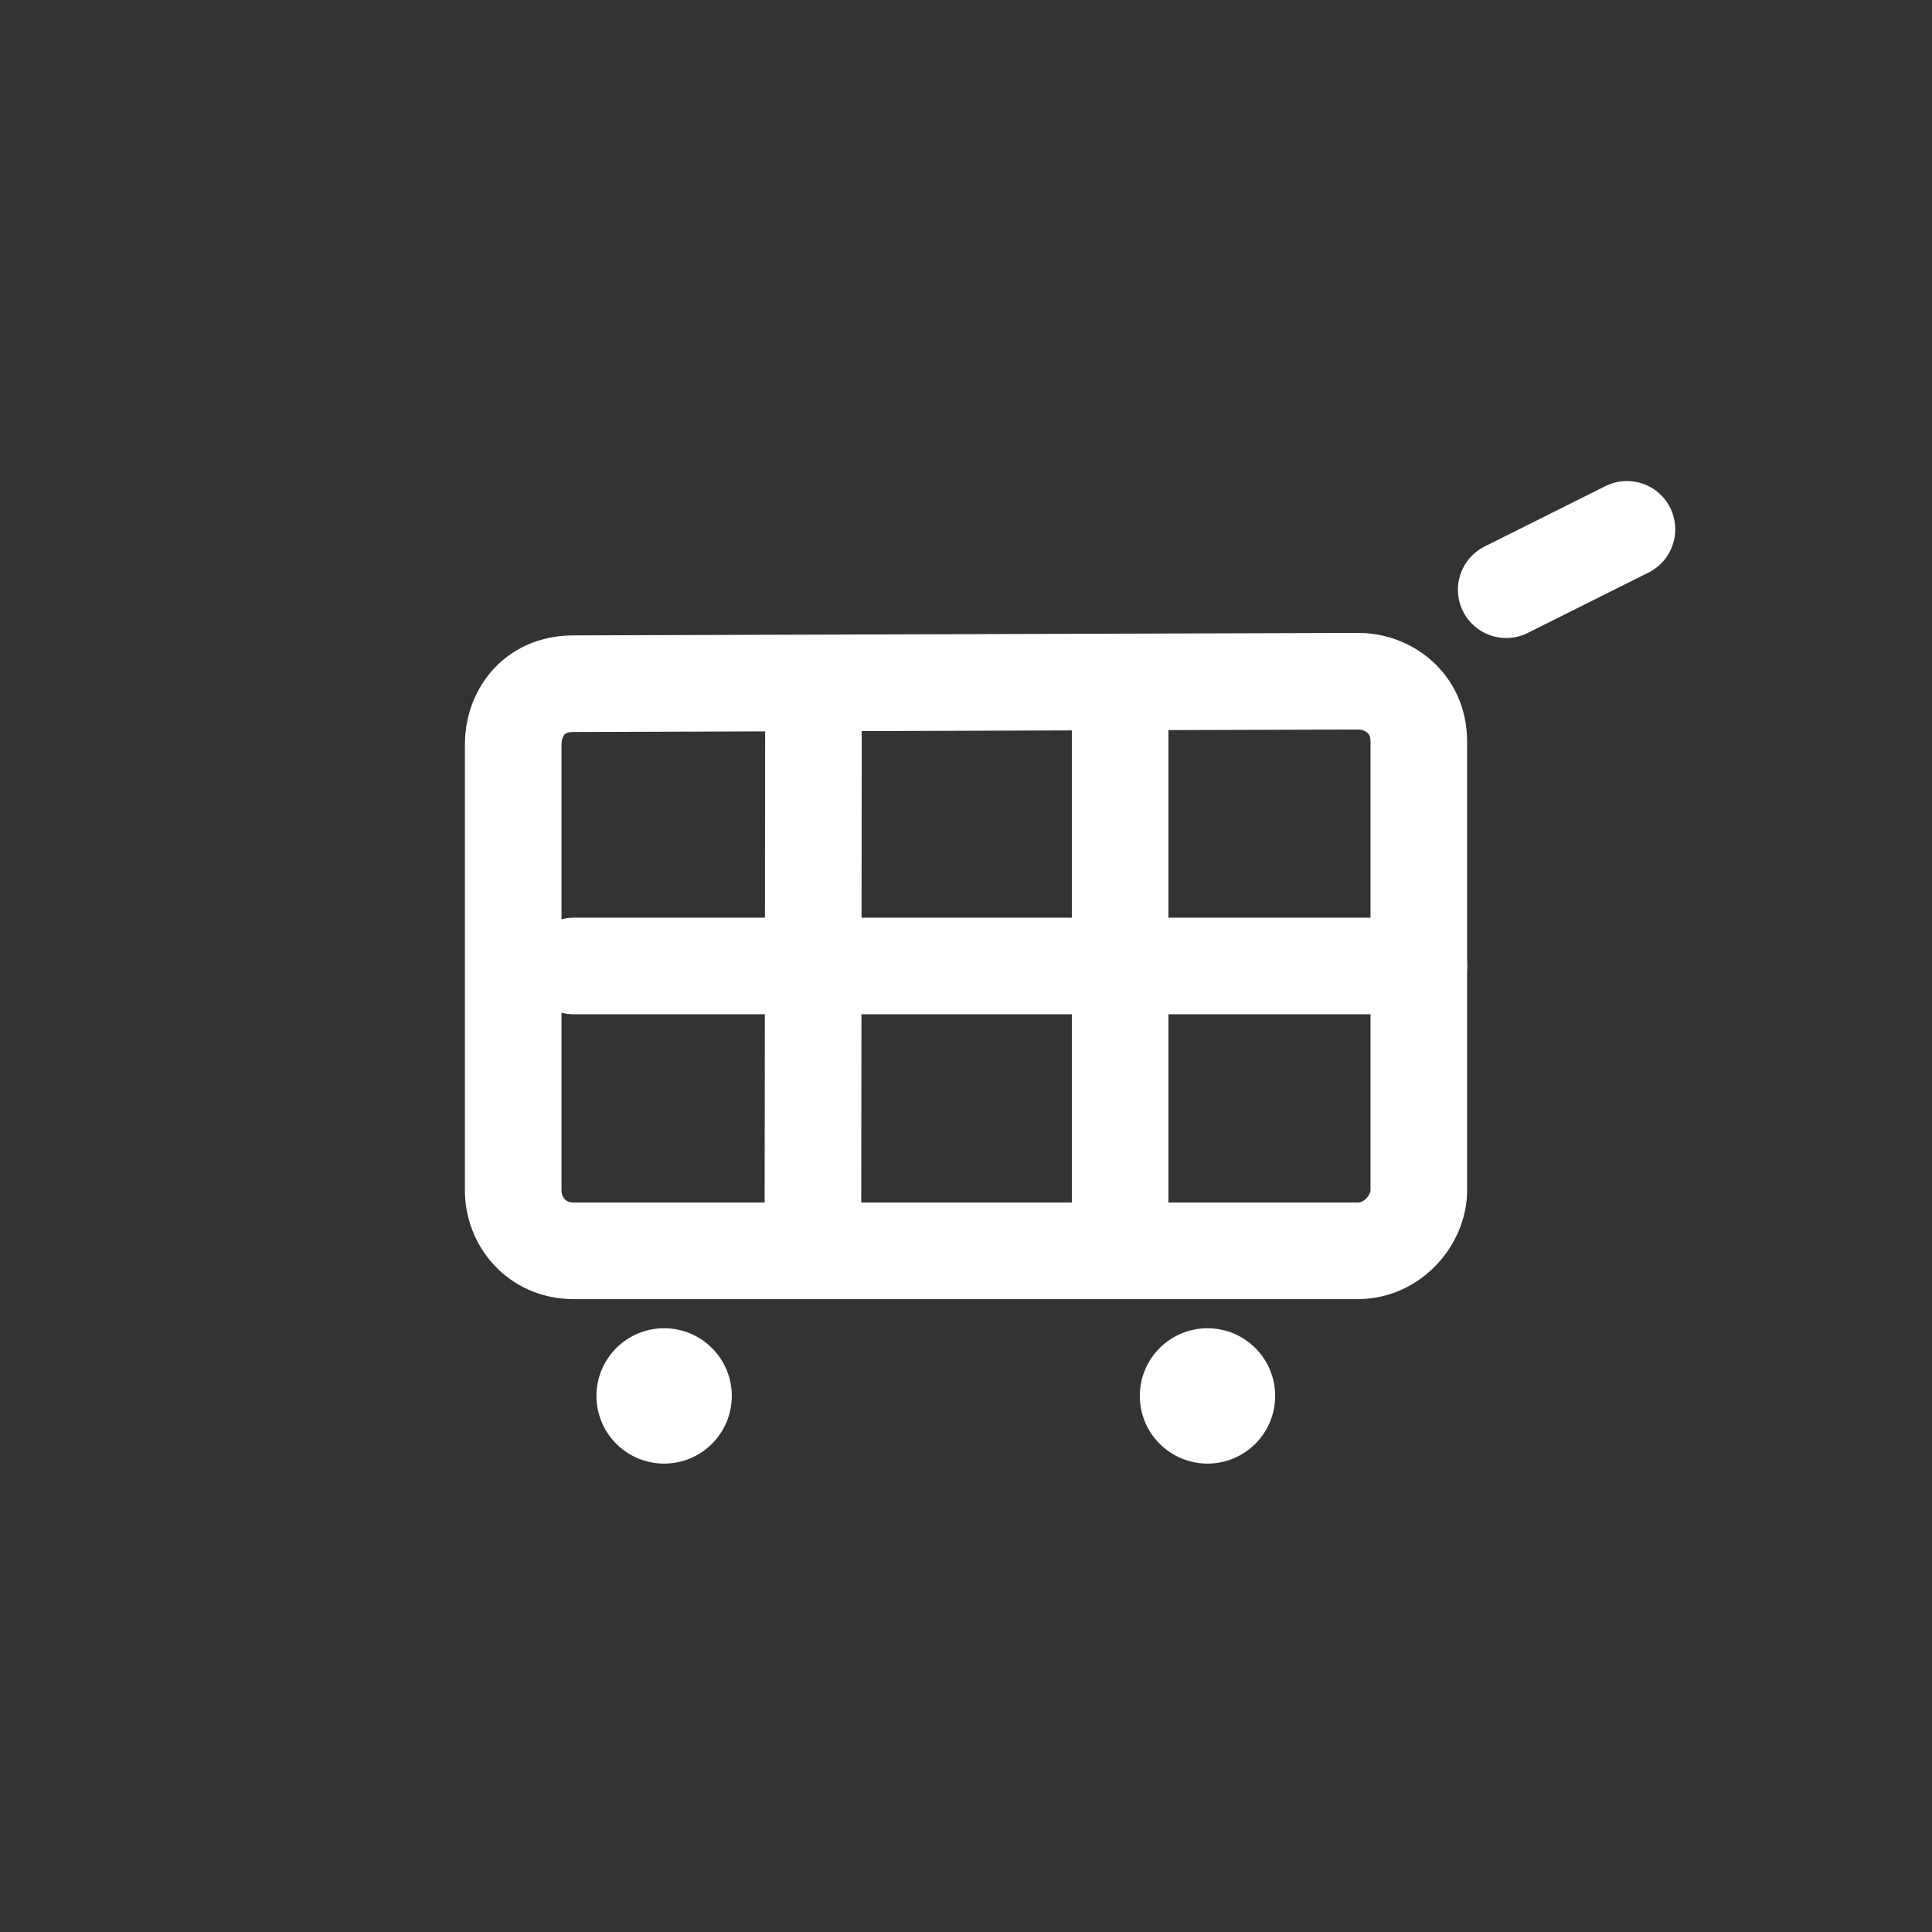 <?xml version="1.0" encoding="UTF-8" standalone="no"?>
<!-- Created with Inkscape (http://www.inkscape.org/) -->

<svg
   width="1600"
   height="1600"
   viewBox="0 0 423.333 423.333"
   version="1.1"
   id="svg1"
   inkscape:version="1.3.2 (091e20ef0f, 2023-11-25)"
   sodipodi:docname="shop.svg"
   xmlns:inkscape="http://www.inkscape.org/namespaces/inkscape"
   xmlns:sodipodi="http://sodipodi.sourceforge.net/DTD/sodipodi-0.dtd"
   xmlns="http://www.w3.org/2000/svg"
   xmlns:svg="http://www.w3.org/2000/svg">
  <rect x="0" y="0" width="423.333" height="423.333" fill="#333333" stroke="none"/>
  <sodipodi:namedview
     id="namedview1"
     pagecolor="#141414"
     bordercolor="#000000"
     borderopacity="0.25"
     inkscape:showpageshadow="2"
     inkscape:pageopacity="0.0"
     inkscape:pagecheckerboard="0"
     inkscape:deskcolor="#d1d1d1"
     inkscape:document-units="px"
     showgrid="true"
     inkscape:zoom="0.76795444"
     inkscape:cx="822.96549"
     inkscape:cy="800.82876"
     inkscape:window-width="1876"
     inkscape:window-height="1004"
     inkscape:window-x="0"
     inkscape:window-y="0"
     inkscape:window-maximized="1"
     inkscape:current-layer="layer1">
    <inkscape:grid
       id="grid1"
       units="px"
       originx="0"
       originy="0"
       spacingx="0.265"
       spacingy="0.265"
       empcolor="#0099e5"
       empopacity="0.302"
       color="#0099e5"
       opacity="0.149"
       empspacing="50"
       dotted="false"
       gridanglex="30"
       gridanglez="30"
       visible="true" />
  </sodipodi:namedview>
  <defs
     id="defs1" />
  <g
     inkscape:label="Layer 1"
     inkscape:groupmode="layer"
     id="layer1"
     transform="translate(-4.0668233e-6,-9.033)">
    <circle
       style="fill:#ffffff;fill-opacity:1;stroke:none;stroke-width:0;stroke-linecap:round;stroke-linejoin:round;stroke-miterlimit:122.8;stroke-dasharray:none;stroke-dashoffset:0;stroke-opacity:1"
       id="path11"
       cx="145.521"
       cy="314.903"
       r="14.828" />
    <circle
       style="fill:#ffffff;fill-opacity:1;stroke:none;stroke-width:0;stroke-linecap:round;stroke-linejoin:round;stroke-miterlimit:122.8;stroke-dasharray:none;stroke-dashoffset:0;stroke-opacity:1"
       id="path11-2"
       cx="264.583"
       cy="314.903"
       r="14.828" />
    <path
       style="fill:#ffffff;fill-opacity:1;stroke:#ffffff;stroke-width:21.167;stroke-linecap:round;stroke-linejoin:round;stroke-miterlimit:122.8;stroke-dasharray:none;stroke-dashoffset:0;stroke-opacity:1"
       d="m 356.493,125.017 -26.458,13.229 z"
       id="path12"
       sodipodi:nodetypes="ccc" />
  </g>
  <g
     inkscape:groupmode="layer"
     id="layer2"
     inkscape:label="Layer 2"
     transform="translate(6.615,13.229)">
    <path
       style="fill:none;fill-opacity:1;stroke:#ffffff;stroke-width:21.167;stroke-linecap:round;stroke-linejoin:round;stroke-miterlimit:122.8;stroke-dasharray:none;stroke-dashoffset:0;stroke-opacity:1"
       d="m 105.833,256.646 -1e-5,-97.806 c 0,-6.101 4.004,-13.229 13.229,-13.229 l 171.979,-0.543 c 6.2,0 13.229,4.502 13.229,13.229 l -10e-6,98.35 c 0,6.284 -5.564,13.146 -13.229,13.229 H 119.062 c -8.173,0 -13.229,-6.526 -13.229,-13.229 z"
       id="path13"
       sodipodi:nodetypes="ccccccccc"
       transform="translate(-4.0668233e-6,-9.033)" />
    <path
       style="fill:none;fill-opacity:1;stroke:#ffffff;stroke-width:21.167;stroke-linecap:round;stroke-linejoin:round;stroke-miterlimit:122.8;stroke-dasharray:none;stroke-dashoffset:0;stroke-opacity:1"
       d="M 119.069,198.437 H 304.278 Z"
       id="path15" />
    <path
       style="fill:none;fill-opacity:1;stroke:#ffffff;stroke-width:21.167;stroke-linecap:round;stroke-linejoin:round;stroke-miterlimit:122.8;stroke-dasharray:none;stroke-dashoffset:0;stroke-opacity:1"
       d="M 171.627,143.65 171.506,258.971 Z"
       id="path16"
       sodipodi:nodetypes="ccc" />
    <path
       style="fill:none;fill-opacity:1;stroke:#ffffff;stroke-width:21.167;stroke-linecap:round;stroke-linejoin:round;stroke-miterlimit:122.8;stroke-dasharray:none;stroke-dashoffset:0;stroke-opacity:1"
       d="M 238.825,141.779 V 260.842 Z"
       id="path18" />
  </g>
</svg>
